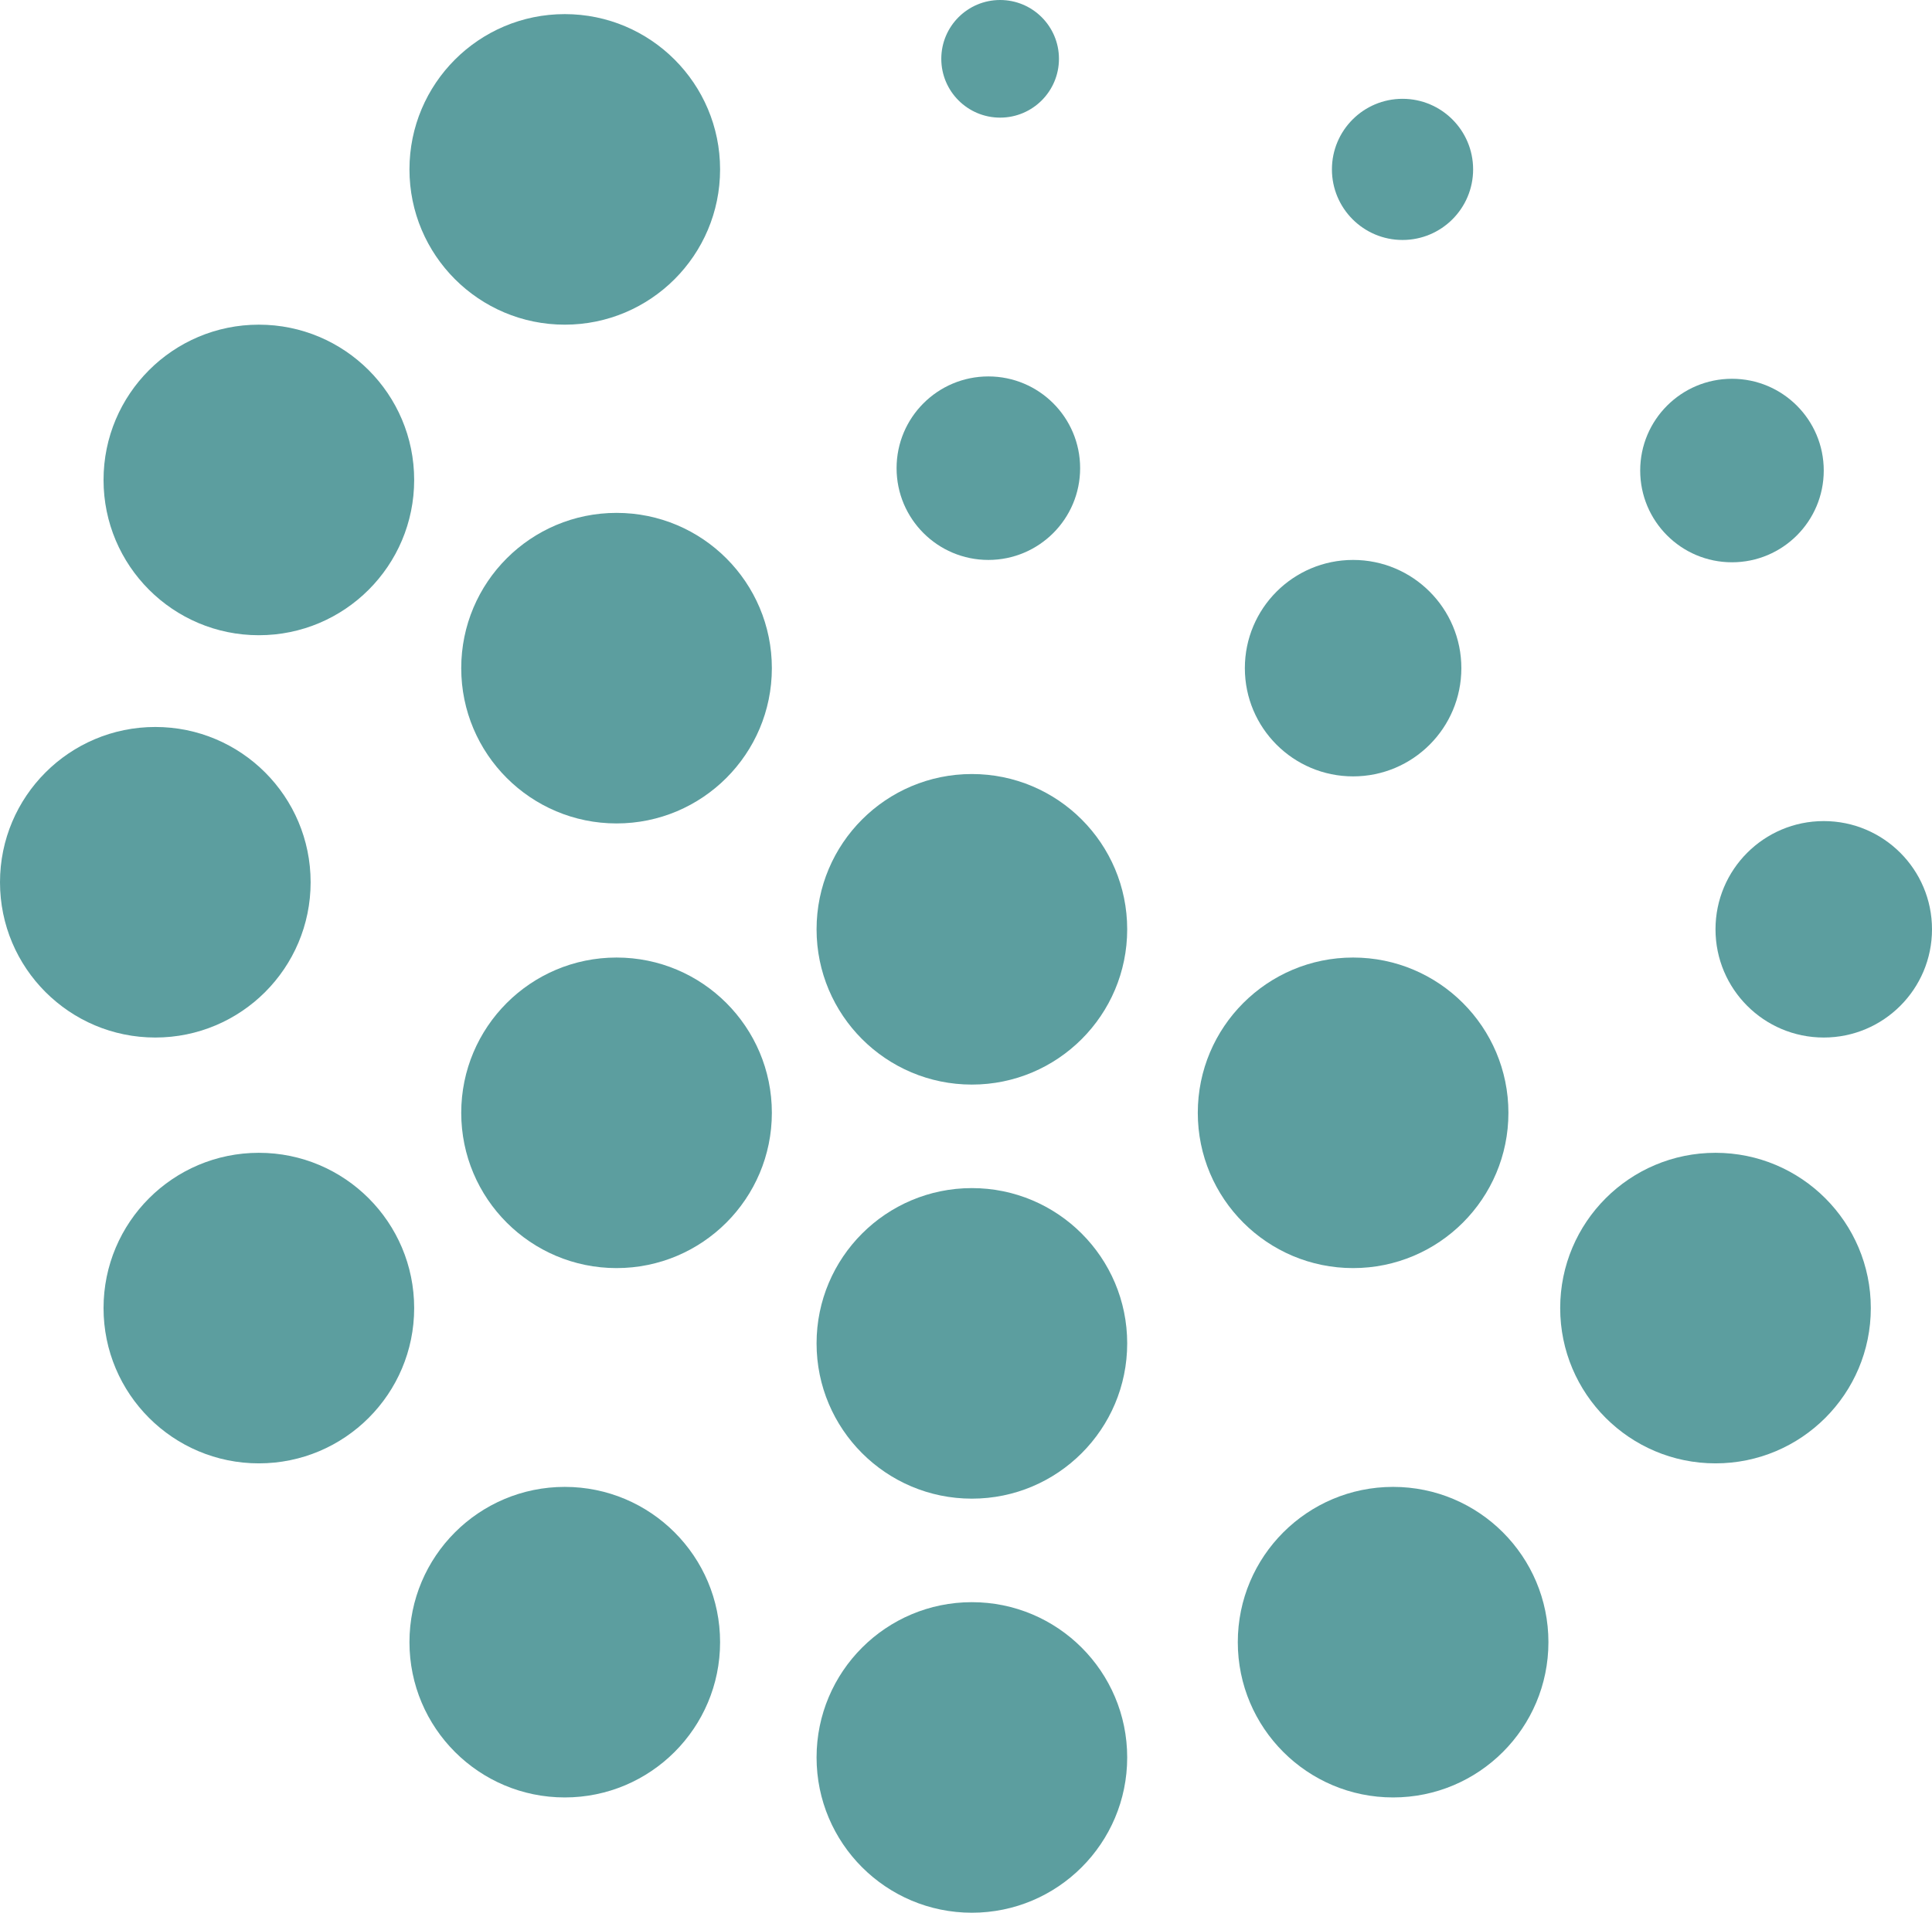 <?xml version="1.0" encoding="utf-8"?>
<!-- Generator: Adobe Illustrator 21.1.0, SVG Export Plug-In . SVG Version: 6.00 Build 0)  -->
<svg version="1.1" id="Layer_1" xmlns="http://www.w3.org/2000/svg" xmlns:xlink="http://www.w3.org/1999/xlink" x="0px" y="0px"
	 viewBox="0 0 82.1 81.3" style="enable-background:new 0 0 82.1 81.3;" xml:space="preserve">
<style type="text/css">
	.st0{fill:#5C9E9F;}
</style>
<g>
	<g>
		<circle class="st0" cx="41.3" cy="57.1" r="6.6"/>
	</g>
	<g>
		<circle class="st0" cx="77.5" cy="39.5" r="4.6"/>
	</g>
	<g>
		<circle class="st0" cx="57.5" cy="28.4" r="4.6"/>
	</g>
	<g>
		<circle class="st0" cx="42" cy="19.9" r="3.9"/>
	</g>
	<g>
		<circle class="st0" cx="59.6" cy="7.2" r="3"/>
	</g>
	<g>
		<circle class="st0" cx="42.5" cy="2.5" r="2.5"/>
	</g>
	<g>
		<circle class="st0" cx="73.6" cy="20" r="3.9"/>
	</g>
	<g>
		<circle class="st0" cx="72.9" cy="55.6" r="6.6"/>
	</g>
	<g>
		<circle class="st0" cx="11" cy="55.6" r="6.6"/>
	</g>
	<g>
		<circle class="st0" cx="59.2" cy="69.8" r="6.6"/>
	</g>
	<g>
		<circle class="st0" cx="24" cy="69.8" r="6.6"/>
	</g>
	<g>
		<circle class="st0" cx="26.2" cy="47.3" r="6.6"/>
	</g>
	<g>
		<circle class="st0" cx="26.2" cy="28.4" r="6.6"/>
	</g>
	<g>
		<circle class="st0" cx="6.6" cy="37.5" r="6.6"/>
	</g>
	<g>
		<circle class="st0" cx="11" cy="20.4" r="6.6"/>
	</g>
	<g>
		<circle class="st0" cx="24" cy="7.2" r="6.6"/>
	</g>
	<g>
		<circle class="st0" cx="57.5" cy="47.3" r="6.6"/>
	</g>
	<g>
		<circle class="st0" cx="41.3" cy="74.7" r="6.6"/>
	</g>
	<g>
		<circle class="st0" cx="41.3" cy="39.5" r="6.6"/>
	</g>
</g>
</svg>
